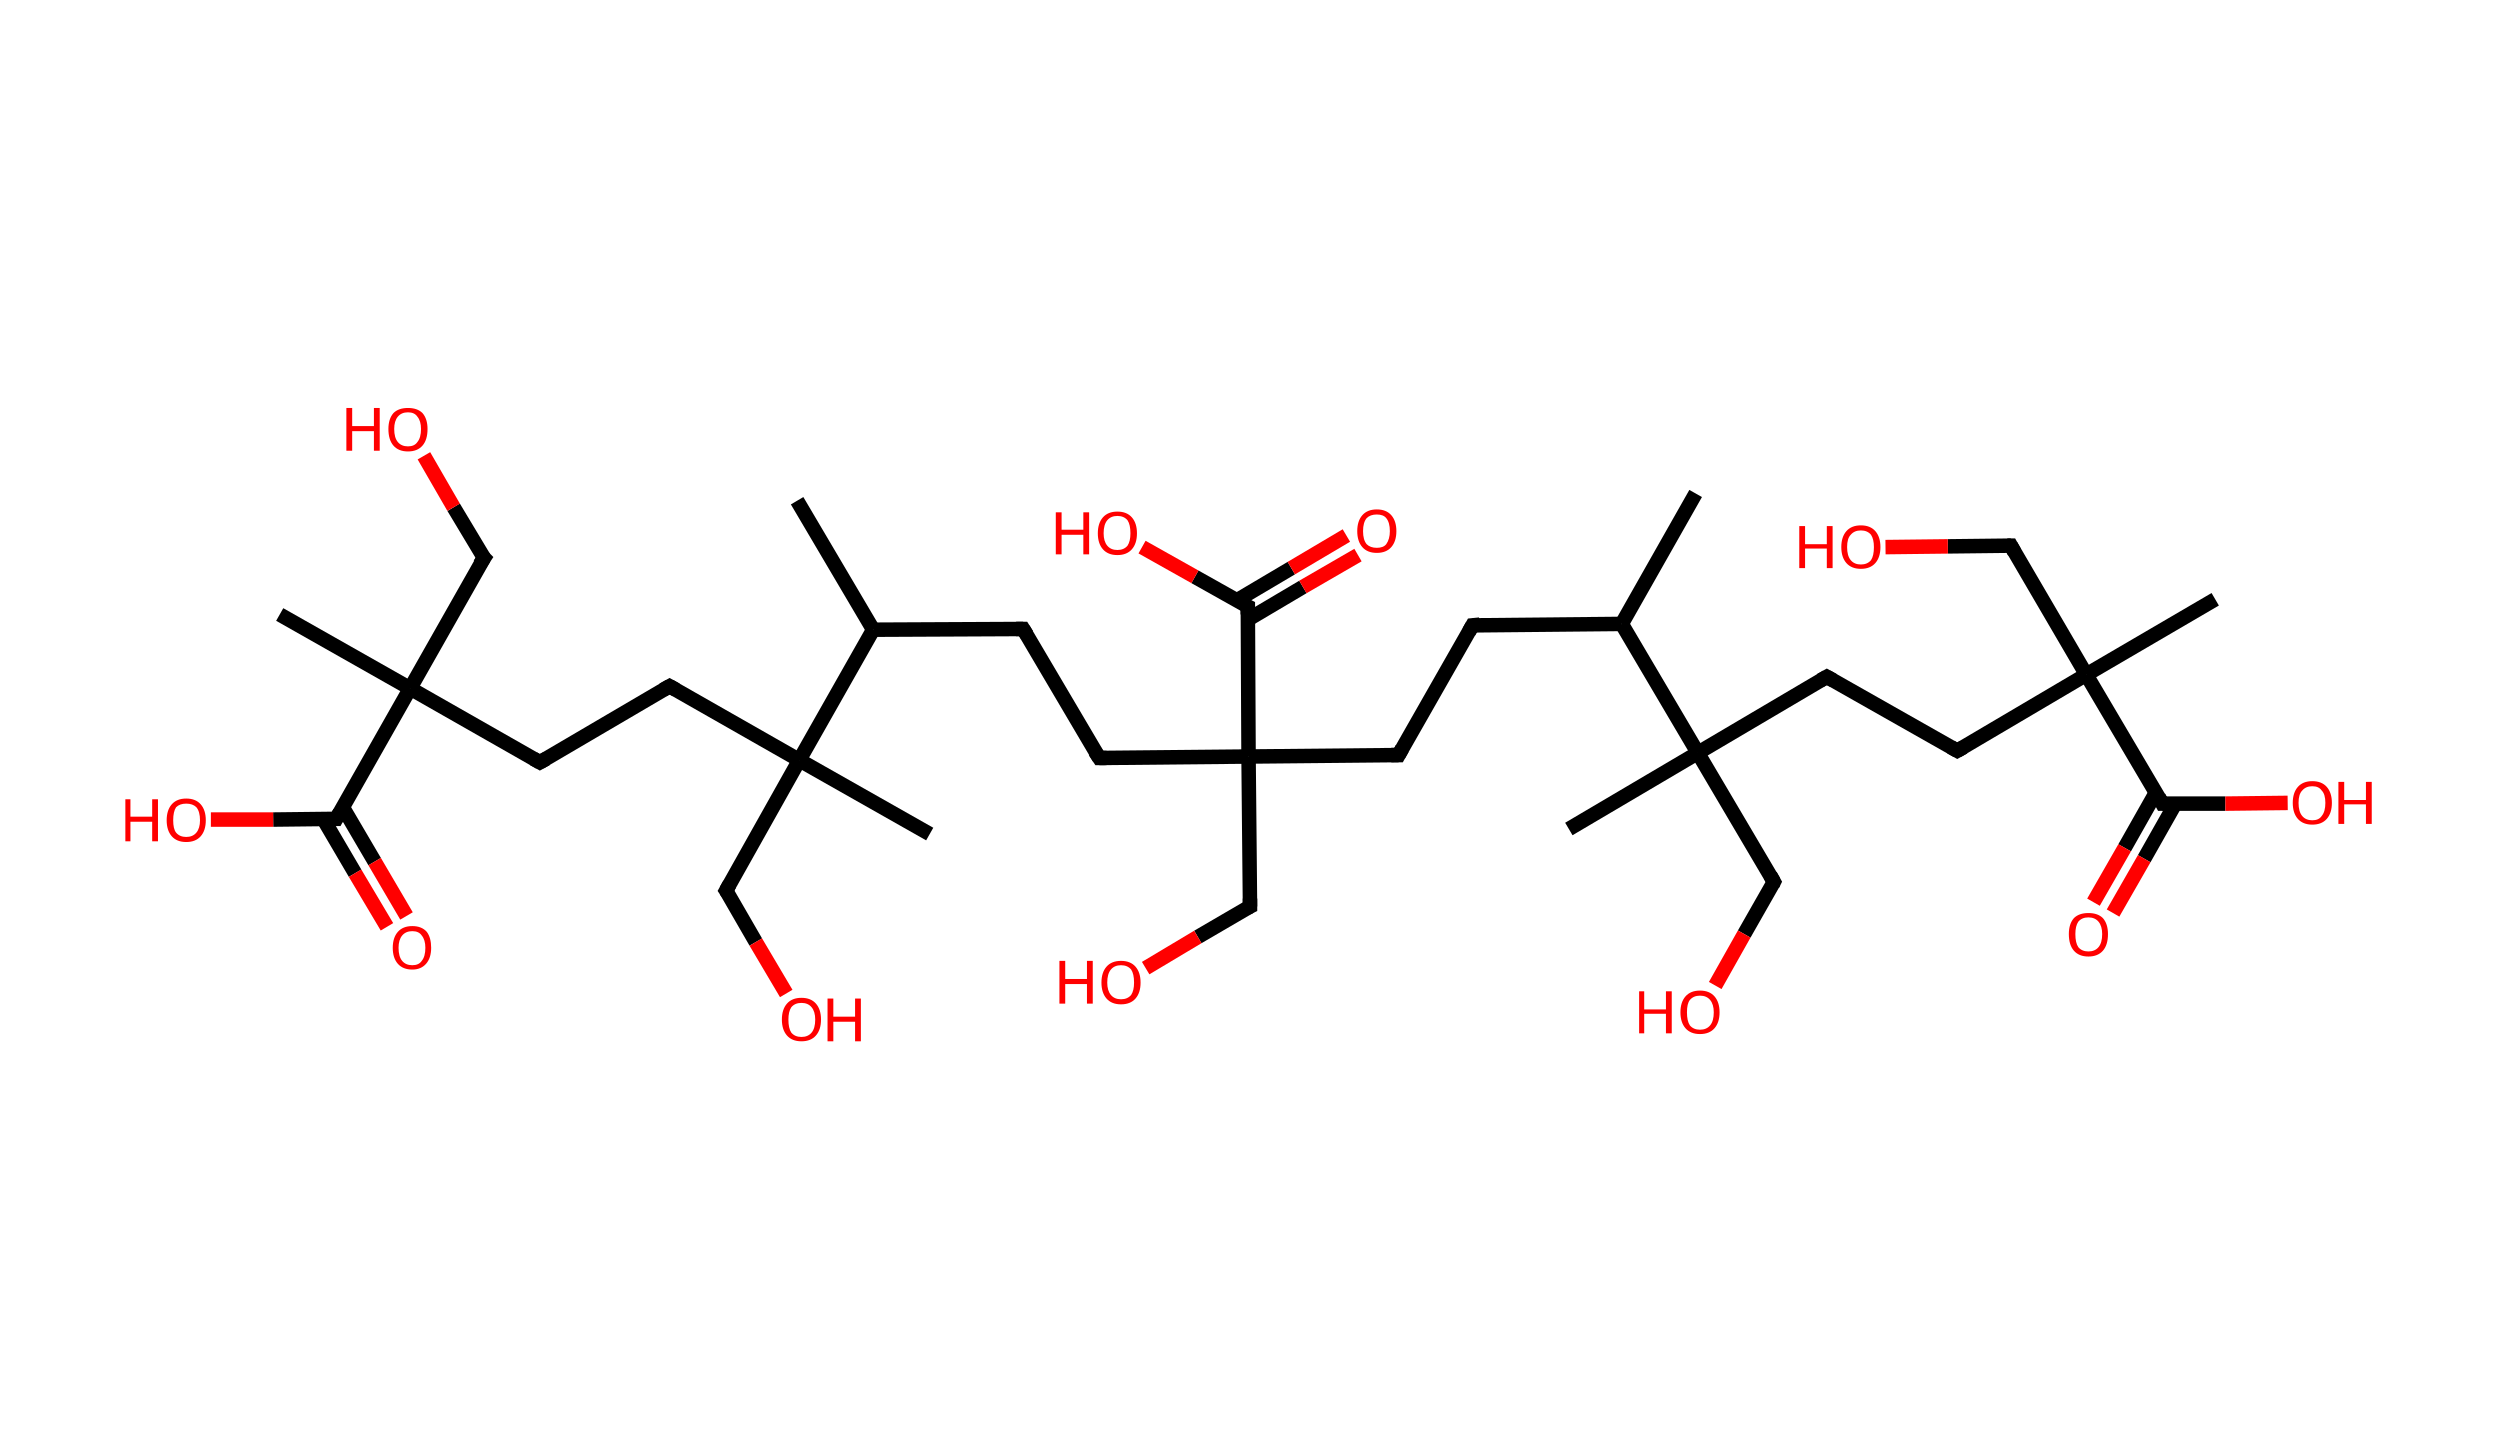 <?xml version='1.0' encoding='ASCII' standalone='yes'?>
<svg xmlns="http://www.w3.org/2000/svg" xmlns:rdkit="http://www.rdkit.org/xml" xmlns:xlink="http://www.w3.org/1999/xlink" version="1.1" baseProfile="full" xml:space="preserve" width="345px" height="200px" viewBox="0 0 345 200">
<!-- END OF HEADER -->
<rect style="opacity:1.0;fill:#FFFFFF;stroke:none" width="345.0" height="200.0" x="0.0" y="0.0"> </rect>
<path class="bond-0 atom-0 atom-1" d="M 234.0,68.1 L 223.8,86.1" style="fill:none;fill-rule:evenodd;stroke:#000000;stroke-width:2.0px;stroke-linecap:butt;stroke-linejoin:miter;stroke-opacity:1"/>
<path class="bond-1 atom-1 atom-2" d="M 223.8,86.1 L 203.2,86.3" style="fill:none;fill-rule:evenodd;stroke:#000000;stroke-width:2.0px;stroke-linecap:butt;stroke-linejoin:miter;stroke-opacity:1"/>
<path class="bond-2 atom-2 atom-3" d="M 203.2,86.3 L 193.0,104.2" style="fill:none;fill-rule:evenodd;stroke:#000000;stroke-width:2.0px;stroke-linecap:butt;stroke-linejoin:miter;stroke-opacity:1"/>
<path class="bond-3 atom-3 atom-4" d="M 193.0,104.2 L 172.3,104.4" style="fill:none;fill-rule:evenodd;stroke:#000000;stroke-width:2.0px;stroke-linecap:butt;stroke-linejoin:miter;stroke-opacity:1"/>
<path class="bond-4 atom-4 atom-5" d="M 172.3,104.4 L 172.5,125.1" style="fill:none;fill-rule:evenodd;stroke:#000000;stroke-width:2.0px;stroke-linecap:butt;stroke-linejoin:miter;stroke-opacity:1"/>
<path class="bond-5 atom-5 atom-6" d="M 172.5,125.1 L 165.3,129.3" style="fill:none;fill-rule:evenodd;stroke:#000000;stroke-width:2.0px;stroke-linecap:butt;stroke-linejoin:miter;stroke-opacity:1"/>
<path class="bond-5 atom-5 atom-6" d="M 165.3,129.3 L 158.1,133.6" style="fill:none;fill-rule:evenodd;stroke:#FF0000;stroke-width:2.0px;stroke-linecap:butt;stroke-linejoin:miter;stroke-opacity:1"/>
<path class="bond-6 atom-4 atom-7" d="M 172.3,104.4 L 151.7,104.6" style="fill:none;fill-rule:evenodd;stroke:#000000;stroke-width:2.0px;stroke-linecap:butt;stroke-linejoin:miter;stroke-opacity:1"/>
<path class="bond-7 atom-7 atom-8" d="M 151.7,104.6 L 141.2,86.8" style="fill:none;fill-rule:evenodd;stroke:#000000;stroke-width:2.0px;stroke-linecap:butt;stroke-linejoin:miter;stroke-opacity:1"/>
<path class="bond-8 atom-8 atom-9" d="M 141.2,86.8 L 120.5,86.9" style="fill:none;fill-rule:evenodd;stroke:#000000;stroke-width:2.0px;stroke-linecap:butt;stroke-linejoin:miter;stroke-opacity:1"/>
<path class="bond-9 atom-9 atom-10" d="M 120.5,86.9 L 110.0,69.1" style="fill:none;fill-rule:evenodd;stroke:#000000;stroke-width:2.0px;stroke-linecap:butt;stroke-linejoin:miter;stroke-opacity:1"/>
<path class="bond-10 atom-9 atom-11" d="M 120.5,86.9 L 110.3,104.9" style="fill:none;fill-rule:evenodd;stroke:#000000;stroke-width:2.0px;stroke-linecap:butt;stroke-linejoin:miter;stroke-opacity:1"/>
<path class="bond-11 atom-11 atom-12" d="M 110.3,104.9 L 128.3,115.1" style="fill:none;fill-rule:evenodd;stroke:#000000;stroke-width:2.0px;stroke-linecap:butt;stroke-linejoin:miter;stroke-opacity:1"/>
<path class="bond-12 atom-11 atom-13" d="M 110.3,104.9 L 100.2,122.9" style="fill:none;fill-rule:evenodd;stroke:#000000;stroke-width:2.0px;stroke-linecap:butt;stroke-linejoin:miter;stroke-opacity:1"/>
<path class="bond-13 atom-13 atom-14" d="M 100.2,122.9 L 104.3,130.0" style="fill:none;fill-rule:evenodd;stroke:#000000;stroke-width:2.0px;stroke-linecap:butt;stroke-linejoin:miter;stroke-opacity:1"/>
<path class="bond-13 atom-13 atom-14" d="M 104.3,130.0 L 108.5,137.1" style="fill:none;fill-rule:evenodd;stroke:#FF0000;stroke-width:2.0px;stroke-linecap:butt;stroke-linejoin:miter;stroke-opacity:1"/>
<path class="bond-14 atom-11 atom-15" d="M 110.3,104.9 L 92.4,94.7" style="fill:none;fill-rule:evenodd;stroke:#000000;stroke-width:2.0px;stroke-linecap:butt;stroke-linejoin:miter;stroke-opacity:1"/>
<path class="bond-15 atom-15 atom-16" d="M 92.4,94.7 L 74.5,105.2" style="fill:none;fill-rule:evenodd;stroke:#000000;stroke-width:2.0px;stroke-linecap:butt;stroke-linejoin:miter;stroke-opacity:1"/>
<path class="bond-16 atom-16 atom-17" d="M 74.5,105.2 L 56.6,95.0" style="fill:none;fill-rule:evenodd;stroke:#000000;stroke-width:2.0px;stroke-linecap:butt;stroke-linejoin:miter;stroke-opacity:1"/>
<path class="bond-17 atom-17 atom-18" d="M 56.6,95.0 L 38.6,84.8" style="fill:none;fill-rule:evenodd;stroke:#000000;stroke-width:2.0px;stroke-linecap:butt;stroke-linejoin:miter;stroke-opacity:1"/>
<path class="bond-18 atom-17 atom-19" d="M 56.6,95.0 L 66.8,77.0" style="fill:none;fill-rule:evenodd;stroke:#000000;stroke-width:2.0px;stroke-linecap:butt;stroke-linejoin:miter;stroke-opacity:1"/>
<path class="bond-19 atom-19 atom-20" d="M 66.8,77.0 L 62.6,70.0" style="fill:none;fill-rule:evenodd;stroke:#000000;stroke-width:2.0px;stroke-linecap:butt;stroke-linejoin:miter;stroke-opacity:1"/>
<path class="bond-19 atom-19 atom-20" d="M 62.6,70.0 L 58.5,62.9" style="fill:none;fill-rule:evenodd;stroke:#FF0000;stroke-width:2.0px;stroke-linecap:butt;stroke-linejoin:miter;stroke-opacity:1"/>
<path class="bond-20 atom-17 atom-21" d="M 56.6,95.0 L 46.4,113.0" style="fill:none;fill-rule:evenodd;stroke:#000000;stroke-width:2.0px;stroke-linecap:butt;stroke-linejoin:miter;stroke-opacity:1"/>
<path class="bond-21 atom-21 atom-22" d="M 44.6,113.0 L 49.0,120.5" style="fill:none;fill-rule:evenodd;stroke:#000000;stroke-width:2.0px;stroke-linecap:butt;stroke-linejoin:miter;stroke-opacity:1"/>
<path class="bond-21 atom-21 atom-22" d="M 49.0,120.5 L 53.4,127.9" style="fill:none;fill-rule:evenodd;stroke:#FF0000;stroke-width:2.0px;stroke-linecap:butt;stroke-linejoin:miter;stroke-opacity:1"/>
<path class="bond-21 atom-21 atom-22" d="M 47.3,111.4 L 51.7,118.9" style="fill:none;fill-rule:evenodd;stroke:#000000;stroke-width:2.0px;stroke-linecap:butt;stroke-linejoin:miter;stroke-opacity:1"/>
<path class="bond-21 atom-21 atom-22" d="M 51.7,118.9 L 56.1,126.4" style="fill:none;fill-rule:evenodd;stroke:#FF0000;stroke-width:2.0px;stroke-linecap:butt;stroke-linejoin:miter;stroke-opacity:1"/>
<path class="bond-22 atom-21 atom-23" d="M 46.4,113.0 L 37.7,113.1" style="fill:none;fill-rule:evenodd;stroke:#000000;stroke-width:2.0px;stroke-linecap:butt;stroke-linejoin:miter;stroke-opacity:1"/>
<path class="bond-22 atom-21 atom-23" d="M 37.7,113.1 L 29.1,113.1" style="fill:none;fill-rule:evenodd;stroke:#FF0000;stroke-width:2.0px;stroke-linecap:butt;stroke-linejoin:miter;stroke-opacity:1"/>
<path class="bond-23 atom-4 atom-24" d="M 172.3,104.4 L 172.2,83.7" style="fill:none;fill-rule:evenodd;stroke:#000000;stroke-width:2.0px;stroke-linecap:butt;stroke-linejoin:miter;stroke-opacity:1"/>
<path class="bond-24 atom-24 atom-25" d="M 172.2,85.5 L 179.8,81.0" style="fill:none;fill-rule:evenodd;stroke:#000000;stroke-width:2.0px;stroke-linecap:butt;stroke-linejoin:miter;stroke-opacity:1"/>
<path class="bond-24 atom-24 atom-25" d="M 179.8,81.0 L 187.4,76.6" style="fill:none;fill-rule:evenodd;stroke:#FF0000;stroke-width:2.0px;stroke-linecap:butt;stroke-linejoin:miter;stroke-opacity:1"/>
<path class="bond-24 atom-24 atom-25" d="M 170.6,82.9 L 178.2,78.4" style="fill:none;fill-rule:evenodd;stroke:#000000;stroke-width:2.0px;stroke-linecap:butt;stroke-linejoin:miter;stroke-opacity:1"/>
<path class="bond-24 atom-24 atom-25" d="M 178.2,78.4 L 185.8,73.9" style="fill:none;fill-rule:evenodd;stroke:#FF0000;stroke-width:2.0px;stroke-linecap:butt;stroke-linejoin:miter;stroke-opacity:1"/>
<path class="bond-25 atom-24 atom-26" d="M 172.2,83.7 L 164.9,79.6" style="fill:none;fill-rule:evenodd;stroke:#000000;stroke-width:2.0px;stroke-linecap:butt;stroke-linejoin:miter;stroke-opacity:1"/>
<path class="bond-25 atom-24 atom-26" d="M 164.9,79.6 L 157.6,75.5" style="fill:none;fill-rule:evenodd;stroke:#FF0000;stroke-width:2.0px;stroke-linecap:butt;stroke-linejoin:miter;stroke-opacity:1"/>
<path class="bond-26 atom-1 atom-27" d="M 223.8,86.1 L 234.3,103.9" style="fill:none;fill-rule:evenodd;stroke:#000000;stroke-width:2.0px;stroke-linecap:butt;stroke-linejoin:miter;stroke-opacity:1"/>
<path class="bond-27 atom-27 atom-28" d="M 234.3,103.9 L 216.5,114.4" style="fill:none;fill-rule:evenodd;stroke:#000000;stroke-width:2.0px;stroke-linecap:butt;stroke-linejoin:miter;stroke-opacity:1"/>
<path class="bond-28 atom-27 atom-29" d="M 234.3,103.9 L 244.8,121.7" style="fill:none;fill-rule:evenodd;stroke:#000000;stroke-width:2.0px;stroke-linecap:butt;stroke-linejoin:miter;stroke-opacity:1"/>
<path class="bond-29 atom-29 atom-30" d="M 244.8,121.7 L 240.7,128.9" style="fill:none;fill-rule:evenodd;stroke:#000000;stroke-width:2.0px;stroke-linecap:butt;stroke-linejoin:miter;stroke-opacity:1"/>
<path class="bond-29 atom-29 atom-30" d="M 240.7,128.9 L 236.7,136.0" style="fill:none;fill-rule:evenodd;stroke:#FF0000;stroke-width:2.0px;stroke-linecap:butt;stroke-linejoin:miter;stroke-opacity:1"/>
<path class="bond-30 atom-27 atom-31" d="M 234.3,103.9 L 252.1,93.4" style="fill:none;fill-rule:evenodd;stroke:#000000;stroke-width:2.0px;stroke-linecap:butt;stroke-linejoin:miter;stroke-opacity:1"/>
<path class="bond-31 atom-31 atom-32" d="M 252.1,93.4 L 270.1,103.6" style="fill:none;fill-rule:evenodd;stroke:#000000;stroke-width:2.0px;stroke-linecap:butt;stroke-linejoin:miter;stroke-opacity:1"/>
<path class="bond-32 atom-32 atom-33" d="M 270.1,103.6 L 287.9,93.1" style="fill:none;fill-rule:evenodd;stroke:#000000;stroke-width:2.0px;stroke-linecap:butt;stroke-linejoin:miter;stroke-opacity:1"/>
<path class="bond-33 atom-33 atom-34" d="M 287.9,93.1 L 305.7,82.7" style="fill:none;fill-rule:evenodd;stroke:#000000;stroke-width:2.0px;stroke-linecap:butt;stroke-linejoin:miter;stroke-opacity:1"/>
<path class="bond-34 atom-33 atom-35" d="M 287.9,93.1 L 277.5,75.3" style="fill:none;fill-rule:evenodd;stroke:#000000;stroke-width:2.0px;stroke-linecap:butt;stroke-linejoin:miter;stroke-opacity:1"/>
<path class="bond-35 atom-35 atom-36" d="M 277.5,75.3 L 268.8,75.4" style="fill:none;fill-rule:evenodd;stroke:#000000;stroke-width:2.0px;stroke-linecap:butt;stroke-linejoin:miter;stroke-opacity:1"/>
<path class="bond-35 atom-35 atom-36" d="M 268.8,75.4 L 260.2,75.5" style="fill:none;fill-rule:evenodd;stroke:#FF0000;stroke-width:2.0px;stroke-linecap:butt;stroke-linejoin:miter;stroke-opacity:1"/>
<path class="bond-36 atom-33 atom-37" d="M 287.9,93.1 L 298.4,110.9" style="fill:none;fill-rule:evenodd;stroke:#000000;stroke-width:2.0px;stroke-linecap:butt;stroke-linejoin:miter;stroke-opacity:1"/>
<path class="bond-37 atom-37 atom-38" d="M 297.5,109.4 L 293.2,117.0" style="fill:none;fill-rule:evenodd;stroke:#000000;stroke-width:2.0px;stroke-linecap:butt;stroke-linejoin:miter;stroke-opacity:1"/>
<path class="bond-37 atom-37 atom-38" d="M 293.2,117.0 L 288.9,124.5" style="fill:none;fill-rule:evenodd;stroke:#FF0000;stroke-width:2.0px;stroke-linecap:butt;stroke-linejoin:miter;stroke-opacity:1"/>
<path class="bond-37 atom-37 atom-38" d="M 300.2,110.9 L 295.9,118.5" style="fill:none;fill-rule:evenodd;stroke:#000000;stroke-width:2.0px;stroke-linecap:butt;stroke-linejoin:miter;stroke-opacity:1"/>
<path class="bond-37 atom-37 atom-38" d="M 295.9,118.5 L 291.6,126.0" style="fill:none;fill-rule:evenodd;stroke:#FF0000;stroke-width:2.0px;stroke-linecap:butt;stroke-linejoin:miter;stroke-opacity:1"/>
<path class="bond-38 atom-37 atom-39" d="M 298.4,110.9 L 307.1,110.9" style="fill:none;fill-rule:evenodd;stroke:#000000;stroke-width:2.0px;stroke-linecap:butt;stroke-linejoin:miter;stroke-opacity:1"/>
<path class="bond-38 atom-37 atom-39" d="M 307.1,110.9 L 315.7,110.8" style="fill:none;fill-rule:evenodd;stroke:#FF0000;stroke-width:2.0px;stroke-linecap:butt;stroke-linejoin:miter;stroke-opacity:1"/>
<path d="M 204.2,86.2 L 203.2,86.3 L 202.7,87.2" style="fill:none;stroke:#000000;stroke-width:2.0px;stroke-linecap:butt;stroke-linejoin:miter;stroke-opacity:1;"/>
<path d="M 193.5,103.3 L 193.0,104.2 L 192.0,104.2" style="fill:none;stroke:#000000;stroke-width:2.0px;stroke-linecap:butt;stroke-linejoin:miter;stroke-opacity:1;"/>
<path d="M 172.5,124.0 L 172.5,125.1 L 172.1,125.3" style="fill:none;stroke:#000000;stroke-width:2.0px;stroke-linecap:butt;stroke-linejoin:miter;stroke-opacity:1;"/>
<path d="M 152.7,104.6 L 151.7,104.6 L 151.1,103.7" style="fill:none;stroke:#000000;stroke-width:2.0px;stroke-linecap:butt;stroke-linejoin:miter;stroke-opacity:1;"/>
<path d="M 141.7,87.6 L 141.2,86.8 L 140.2,86.8" style="fill:none;stroke:#000000;stroke-width:2.0px;stroke-linecap:butt;stroke-linejoin:miter;stroke-opacity:1;"/>
<path d="M 100.7,122.0 L 100.2,122.9 L 100.4,123.2" style="fill:none;stroke:#000000;stroke-width:2.0px;stroke-linecap:butt;stroke-linejoin:miter;stroke-opacity:1;"/>
<path d="M 93.3,95.2 L 92.4,94.7 L 91.5,95.2" style="fill:none;stroke:#000000;stroke-width:2.0px;stroke-linecap:butt;stroke-linejoin:miter;stroke-opacity:1;"/>
<path d="M 75.4,104.7 L 74.5,105.2 L 73.6,104.7" style="fill:none;stroke:#000000;stroke-width:2.0px;stroke-linecap:butt;stroke-linejoin:miter;stroke-opacity:1;"/>
<path d="M 66.2,77.9 L 66.8,77.0 L 66.5,76.7" style="fill:none;stroke:#000000;stroke-width:2.0px;stroke-linecap:butt;stroke-linejoin:miter;stroke-opacity:1;"/>
<path d="M 46.9,112.1 L 46.4,113.0 L 45.9,113.0" style="fill:none;stroke:#000000;stroke-width:2.0px;stroke-linecap:butt;stroke-linejoin:miter;stroke-opacity:1;"/>
<path d="M 172.2,84.8 L 172.2,83.7 L 171.8,83.5" style="fill:none;stroke:#000000;stroke-width:2.0px;stroke-linecap:butt;stroke-linejoin:miter;stroke-opacity:1;"/>
<path d="M 244.3,120.8 L 244.8,121.7 L 244.6,122.1" style="fill:none;stroke:#000000;stroke-width:2.0px;stroke-linecap:butt;stroke-linejoin:miter;stroke-opacity:1;"/>
<path d="M 251.2,93.9 L 252.1,93.4 L 253.0,93.9" style="fill:none;stroke:#000000;stroke-width:2.0px;stroke-linecap:butt;stroke-linejoin:miter;stroke-opacity:1;"/>
<path d="M 269.2,103.1 L 270.1,103.6 L 271.0,103.1" style="fill:none;stroke:#000000;stroke-width:2.0px;stroke-linecap:butt;stroke-linejoin:miter;stroke-opacity:1;"/>
<path d="M 278.0,76.2 L 277.5,75.3 L 277.0,75.3" style="fill:none;stroke:#000000;stroke-width:2.0px;stroke-linecap:butt;stroke-linejoin:miter;stroke-opacity:1;"/>
<path d="M 297.9,110.0 L 298.4,110.9 L 298.8,110.9" style="fill:none;stroke:#000000;stroke-width:2.0px;stroke-linecap:butt;stroke-linejoin:miter;stroke-opacity:1;"/>
<path class="atom-6" d="M 146.2 132.6 L 147.0 132.6 L 147.0 135.1 L 150.0 135.1 L 150.0 132.6 L 150.8 132.6 L 150.8 138.5 L 150.0 138.5 L 150.0 135.8 L 147.0 135.8 L 147.0 138.5 L 146.2 138.5 L 146.2 132.6 " fill="#FF0000"/>
<path class="atom-6" d="M 152.0 135.6 Q 152.0 134.2, 152.7 133.4 Q 153.4 132.6, 154.7 132.6 Q 156.0 132.6, 156.7 133.4 Q 157.4 134.2, 157.4 135.6 Q 157.4 137.0, 156.7 137.8 Q 156.0 138.6, 154.7 138.6 Q 153.4 138.6, 152.7 137.8 Q 152.0 137.0, 152.0 135.6 M 154.7 137.9 Q 155.6 137.9, 156.1 137.3 Q 156.5 136.7, 156.5 135.6 Q 156.5 134.4, 156.1 133.8 Q 155.6 133.2, 154.7 133.2 Q 153.8 133.2, 153.3 133.8 Q 152.8 134.4, 152.8 135.6 Q 152.8 136.7, 153.3 137.3 Q 153.8 137.9, 154.7 137.9 " fill="#FF0000"/>
<path class="atom-14" d="M 107.9 140.7 Q 107.9 139.3, 108.6 138.5 Q 109.3 137.7, 110.6 137.7 Q 111.9 137.7, 112.6 138.5 Q 113.3 139.3, 113.3 140.7 Q 113.3 142.1, 112.6 142.9 Q 111.9 143.7, 110.6 143.7 Q 109.3 143.7, 108.6 142.9 Q 107.9 142.1, 107.9 140.7 M 110.6 143.1 Q 111.5 143.1, 112.0 142.5 Q 112.5 141.9, 112.5 140.7 Q 112.5 139.6, 112.0 139.0 Q 111.5 138.4, 110.6 138.4 Q 109.7 138.4, 109.2 139.0 Q 108.8 139.6, 108.8 140.7 Q 108.8 141.9, 109.2 142.5 Q 109.7 143.1, 110.6 143.1 " fill="#FF0000"/>
<path class="atom-14" d="M 114.2 137.8 L 115.0 137.8 L 115.0 140.3 L 118.0 140.3 L 118.0 137.8 L 118.8 137.8 L 118.8 143.7 L 118.0 143.7 L 118.0 141.0 L 115.0 141.0 L 115.0 143.7 L 114.2 143.7 L 114.2 137.8 " fill="#FF0000"/>
<path class="atom-20" d="M 47.8 56.3 L 48.6 56.3 L 48.6 58.8 L 51.6 58.8 L 51.6 56.3 L 52.4 56.3 L 52.4 62.2 L 51.6 62.2 L 51.6 59.5 L 48.6 59.5 L 48.6 62.2 L 47.8 62.2 L 47.8 56.3 " fill="#FF0000"/>
<path class="atom-20" d="M 53.6 59.2 Q 53.6 57.8, 54.3 57.0 Q 55.0 56.3, 56.3 56.3 Q 57.6 56.3, 58.3 57.0 Q 59.0 57.8, 59.0 59.2 Q 59.0 60.7, 58.3 61.5 Q 57.6 62.3, 56.3 62.3 Q 55.0 62.3, 54.3 61.5 Q 53.6 60.7, 53.6 59.2 M 56.3 61.6 Q 57.2 61.6, 57.6 61.0 Q 58.1 60.4, 58.1 59.2 Q 58.1 58.1, 57.6 57.5 Q 57.2 56.9, 56.3 56.9 Q 55.4 56.9, 54.9 57.5 Q 54.4 58.1, 54.4 59.2 Q 54.4 60.4, 54.9 61.0 Q 55.4 61.6, 56.3 61.6 " fill="#FF0000"/>
<path class="atom-22" d="M 54.2 130.8 Q 54.2 129.4, 54.9 128.6 Q 55.6 127.8, 56.9 127.8 Q 58.2 127.8, 58.9 128.6 Q 59.5 129.4, 59.5 130.8 Q 59.5 132.2, 58.8 133.0 Q 58.1 133.8, 56.9 133.8 Q 55.6 133.8, 54.9 133.0 Q 54.2 132.2, 54.2 130.8 M 56.9 133.2 Q 57.8 133.2, 58.2 132.6 Q 58.7 132.0, 58.7 130.8 Q 58.7 129.7, 58.2 129.1 Q 57.8 128.5, 56.9 128.5 Q 56.0 128.5, 55.5 129.1 Q 55.0 129.7, 55.0 130.8 Q 55.0 132.0, 55.5 132.6 Q 56.0 133.2, 56.9 133.2 " fill="#FF0000"/>
<path class="atom-23" d="M 17.3 110.3 L 18.0 110.3 L 18.0 112.7 L 21.0 112.7 L 21.0 110.3 L 21.8 110.3 L 21.8 116.1 L 21.0 116.1 L 21.0 113.4 L 18.0 113.4 L 18.0 116.1 L 17.3 116.1 L 17.3 110.3 " fill="#FF0000"/>
<path class="atom-23" d="M 23.0 113.2 Q 23.0 111.8, 23.7 111.0 Q 24.4 110.2, 25.7 110.2 Q 27.0 110.2, 27.7 111.0 Q 28.4 111.8, 28.4 113.2 Q 28.4 114.6, 27.7 115.4 Q 27.0 116.2, 25.7 116.2 Q 24.4 116.2, 23.7 115.4 Q 23.0 114.6, 23.0 113.2 M 25.7 115.5 Q 26.6 115.5, 27.1 114.9 Q 27.6 114.3, 27.6 113.2 Q 27.6 112.0, 27.1 111.4 Q 26.6 110.9, 25.7 110.9 Q 24.8 110.9, 24.3 111.4 Q 23.9 112.0, 23.9 113.2 Q 23.9 114.4, 24.3 114.9 Q 24.8 115.5, 25.7 115.5 " fill="#FF0000"/>
<path class="atom-25" d="M 187.3 73.3 Q 187.3 71.9, 188.0 71.1 Q 188.7 70.3, 190.0 70.3 Q 191.3 70.3, 192.0 71.1 Q 192.7 71.9, 192.7 73.3 Q 192.7 74.7, 192.0 75.5 Q 191.3 76.3, 190.0 76.3 Q 188.7 76.3, 188.0 75.5 Q 187.3 74.7, 187.3 73.3 M 190.0 75.6 Q 190.9 75.6, 191.3 75.1 Q 191.8 74.4, 191.8 73.3 Q 191.8 72.1, 191.3 71.5 Q 190.9 71.0, 190.0 71.0 Q 189.1 71.0, 188.6 71.5 Q 188.1 72.1, 188.1 73.3 Q 188.1 74.5, 188.6 75.1 Q 189.1 75.6, 190.0 75.6 " fill="#FF0000"/>
<path class="atom-26" d="M 145.7 70.7 L 146.5 70.7 L 146.5 73.1 L 149.5 73.1 L 149.5 70.7 L 150.3 70.7 L 150.3 76.5 L 149.5 76.5 L 149.5 73.8 L 146.5 73.8 L 146.5 76.5 L 145.7 76.5 L 145.7 70.7 " fill="#FF0000"/>
<path class="atom-26" d="M 151.5 73.6 Q 151.5 72.2, 152.2 71.4 Q 152.9 70.6, 154.2 70.6 Q 155.5 70.6, 156.2 71.4 Q 156.9 72.2, 156.9 73.6 Q 156.9 75.0, 156.2 75.8 Q 155.5 76.6, 154.2 76.6 Q 152.9 76.6, 152.2 75.8 Q 151.5 75.0, 151.5 73.6 M 154.2 75.9 Q 155.1 75.9, 155.6 75.3 Q 156.0 74.7, 156.0 73.6 Q 156.0 72.4, 155.6 71.8 Q 155.1 71.2, 154.2 71.2 Q 153.3 71.2, 152.8 71.8 Q 152.3 72.4, 152.3 73.6 Q 152.3 74.7, 152.8 75.3 Q 153.3 75.9, 154.2 75.9 " fill="#FF0000"/>
<path class="atom-30" d="M 226.2 136.8 L 226.9 136.8 L 226.9 139.3 L 229.9 139.3 L 229.9 136.8 L 230.7 136.8 L 230.7 142.6 L 229.9 142.6 L 229.9 139.9 L 226.9 139.9 L 226.9 142.6 L 226.2 142.6 L 226.2 136.8 " fill="#FF0000"/>
<path class="atom-30" d="M 231.9 139.7 Q 231.9 138.3, 232.6 137.5 Q 233.3 136.7, 234.6 136.7 Q 235.9 136.7, 236.6 137.5 Q 237.3 138.3, 237.3 139.7 Q 237.3 141.1, 236.6 141.9 Q 235.9 142.7, 234.6 142.7 Q 233.3 142.7, 232.6 141.9 Q 231.9 141.1, 231.9 139.7 M 234.6 142.1 Q 235.5 142.1, 236.0 141.5 Q 236.5 140.9, 236.5 139.7 Q 236.5 138.6, 236.0 138.0 Q 235.5 137.4, 234.6 137.4 Q 233.7 137.4, 233.2 138.0 Q 232.8 138.5, 232.8 139.7 Q 232.8 140.9, 233.2 141.5 Q 233.7 142.1, 234.6 142.1 " fill="#FF0000"/>
<path class="atom-36" d="M 248.3 72.6 L 249.1 72.6 L 249.1 75.1 L 252.1 75.1 L 252.1 72.6 L 252.9 72.6 L 252.9 78.4 L 252.1 78.4 L 252.1 75.7 L 249.1 75.7 L 249.1 78.4 L 248.3 78.4 L 248.3 72.6 " fill="#FF0000"/>
<path class="atom-36" d="M 254.1 75.5 Q 254.1 74.1, 254.8 73.3 Q 255.5 72.5, 256.8 72.5 Q 258.1 72.5, 258.8 73.3 Q 259.5 74.1, 259.5 75.5 Q 259.5 76.9, 258.8 77.7 Q 258.1 78.5, 256.8 78.5 Q 255.5 78.5, 254.8 77.7 Q 254.1 76.9, 254.1 75.5 M 256.8 77.9 Q 257.7 77.9, 258.2 77.3 Q 258.6 76.7, 258.6 75.5 Q 258.6 74.4, 258.2 73.8 Q 257.7 73.2, 256.8 73.2 Q 255.9 73.2, 255.4 73.8 Q 254.9 74.3, 254.9 75.5 Q 254.9 76.7, 255.4 77.3 Q 255.9 77.9, 256.8 77.9 " fill="#FF0000"/>
<path class="atom-38" d="M 285.5 128.9 Q 285.5 127.5, 286.2 126.7 Q 286.9 126.0, 288.2 126.0 Q 289.5 126.0, 290.2 126.7 Q 290.9 127.5, 290.9 128.9 Q 290.9 130.4, 290.2 131.2 Q 289.5 132.0, 288.2 132.0 Q 286.9 132.0, 286.2 131.2 Q 285.5 130.4, 285.5 128.9 M 288.2 131.3 Q 289.1 131.3, 289.6 130.7 Q 290.1 130.1, 290.1 128.9 Q 290.1 127.8, 289.6 127.2 Q 289.1 126.6, 288.2 126.6 Q 287.3 126.6, 286.8 127.2 Q 286.4 127.8, 286.4 128.9 Q 286.4 130.1, 286.8 130.7 Q 287.3 131.3, 288.2 131.3 " fill="#FF0000"/>
<path class="atom-39" d="M 316.4 110.8 Q 316.4 109.4, 317.1 108.6 Q 317.8 107.8, 319.1 107.8 Q 320.4 107.8, 321.1 108.6 Q 321.8 109.4, 321.8 110.8 Q 321.8 112.2, 321.1 113.0 Q 320.4 113.8, 319.1 113.8 Q 317.8 113.8, 317.1 113.0 Q 316.4 112.2, 316.4 110.8 M 319.1 113.2 Q 320.0 113.2, 320.4 112.6 Q 320.9 112.0, 320.9 110.8 Q 320.9 109.6, 320.4 109.1 Q 320.0 108.5, 319.1 108.5 Q 318.2 108.5, 317.7 109.1 Q 317.2 109.6, 317.2 110.8 Q 317.2 112.0, 317.7 112.6 Q 318.2 113.2, 319.1 113.2 " fill="#FF0000"/>
<path class="atom-39" d="M 322.7 107.9 L 323.5 107.9 L 323.5 110.4 L 326.5 110.4 L 326.5 107.9 L 327.3 107.9 L 327.3 113.7 L 326.5 113.7 L 326.5 111.0 L 323.5 111.0 L 323.5 113.7 L 322.7 113.7 L 322.7 107.9 " fill="#FF0000"/>
</svg>
